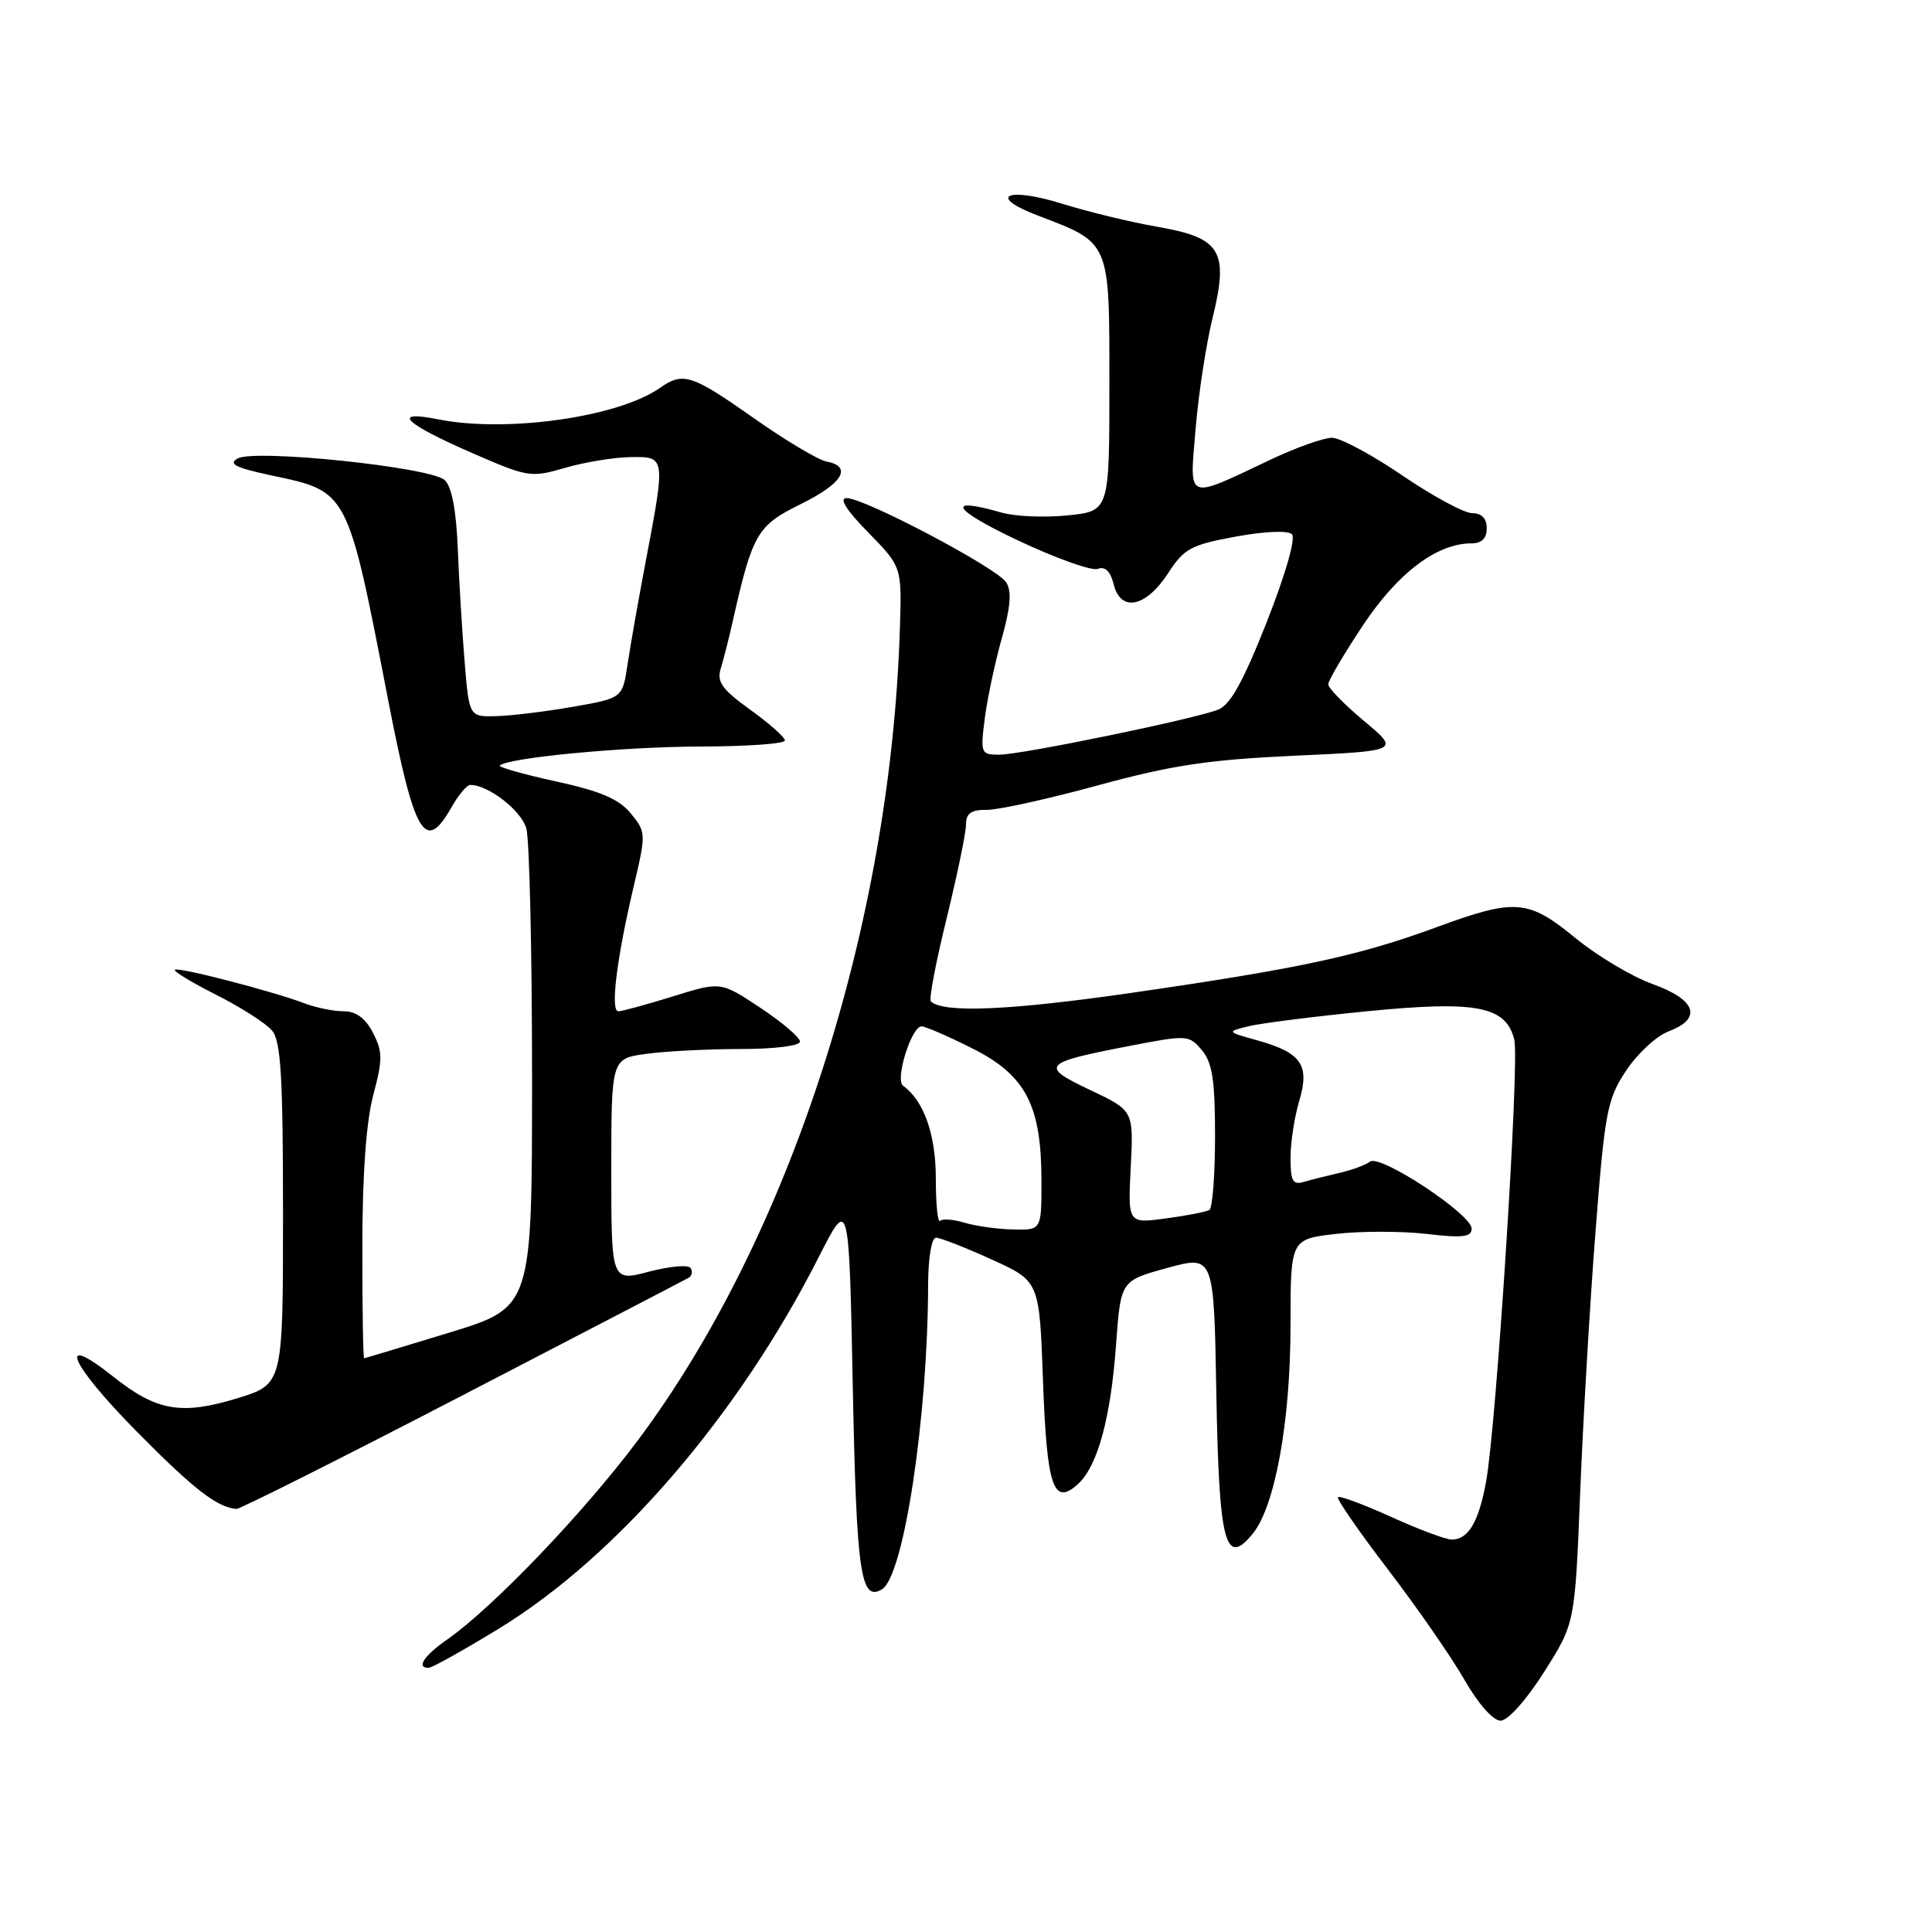 <?xml version="1.0" encoding="UTF-8" standalone="no"?>
<!DOCTYPE svg PUBLIC "-//W3C//DTD SVG 1.1//EN" "http://www.w3.org/Graphics/SVG/1.1/DTD/svg11.dtd" >
<svg xmlns="http://www.w3.org/2000/svg" xmlns:xlink="http://www.w3.org/1999/xlink" version="1.1" viewBox="0 0 256 256">
 <g >
 <path fill="currentColor"
d=" M 204.60 221.55 C 208.69 215.10 208.69 215.10 209.38 197.80 C 209.76 188.29 210.67 172.73 211.41 163.23 C 212.65 147.28 212.96 145.65 215.47 141.86 C 216.97 139.60 219.50 137.26 221.10 136.66 C 225.60 134.96 224.77 132.48 219.00 130.40 C 216.26 129.42 211.65 126.67 208.76 124.30 C 202.48 119.15 200.80 119.02 190.32 122.87 C 180.04 126.65 172.29 128.32 150.06 131.54 C 133.83 133.89 124.94 134.27 123.34 132.68 C 123.07 132.41 124.01 127.47 125.43 121.71 C 126.84 115.94 128.00 110.34 128.00 109.26 C 128.00 107.77 128.67 107.29 130.75 107.31 C 132.26 107.33 138.90 105.86 145.50 104.06 C 155.24 101.40 160.14 100.66 171.50 100.14 C 185.49 99.50 185.49 99.50 180.75 95.54 C 178.14 93.36 176.00 91.17 176.00 90.67 C 176.00 90.18 178.07 86.66 180.60 82.86 C 185.21 75.92 190.39 72.00 194.96 72.00 C 196.33 72.00 197.00 71.35 197.00 70.00 C 197.00 68.69 196.33 68.00 195.08 68.00 C 194.02 68.00 189.86 65.75 185.83 63.01 C 181.80 60.26 177.60 58.01 176.50 58.01 C 175.40 58.00 171.76 59.30 168.41 60.88 C 157.02 66.27 157.62 66.51 158.42 56.86 C 158.80 52.26 159.81 45.64 160.67 42.14 C 162.85 33.23 161.81 31.52 153.36 30.05 C 149.85 29.44 144.18 28.07 140.76 27.00 C 133.40 24.71 130.74 25.97 137.49 28.55 C 147.18 32.25 147.00 31.84 147.00 50.93 C 147.00 67.72 147.00 67.72 141.49 68.29 C 138.47 68.60 134.53 68.44 132.75 67.93 C 125.20 65.76 126.15 67.47 134.76 71.55 C 139.85 73.96 144.67 75.68 145.46 75.38 C 146.43 75.00 147.14 75.70 147.58 77.46 C 148.51 81.18 151.87 80.46 154.81 75.91 C 156.88 72.70 157.82 72.19 163.71 71.11 C 167.58 70.40 170.66 70.26 171.19 70.79 C 171.72 71.32 170.33 76.12 167.84 82.45 C 164.69 90.41 163.01 93.43 161.37 94.05 C 157.97 95.34 135.31 100.00 132.42 100.00 C 129.97 100.00 129.90 99.83 130.48 95.25 C 130.81 92.64 131.82 87.87 132.72 84.66 C 133.91 80.45 134.08 78.35 133.33 77.17 C 132.14 75.27 114.58 66.00 112.18 66.00 C 111.14 66.00 112.12 67.57 115.04 70.55 C 119.50 75.10 119.50 75.10 119.24 83.30 C 118.00 122.68 104.66 163.95 84.49 190.89 C 77.28 200.52 65.31 213.01 59.26 217.24 C 56.16 219.41 55.12 221.00 56.79 221.00 C 57.23 221.00 61.39 218.68 66.04 215.84 C 81.74 206.27 97.85 187.57 108.54 166.47 C 112.50 158.67 112.50 158.67 113.00 183.79 C 113.49 208.52 114.04 212.33 116.89 210.57 C 119.76 208.79 122.94 187.79 122.98 170.25 C 122.99 166.67 123.44 164.00 124.02 164.00 C 124.58 164.00 127.90 165.29 131.38 166.88 C 137.73 169.75 137.73 169.75 138.20 182.91 C 138.71 197.04 139.57 199.60 142.82 196.66 C 145.44 194.29 147.18 187.92 147.89 178.10 C 148.50 169.70 148.50 169.70 154.67 168.01 C 160.85 166.32 160.85 166.32 161.17 184.61 C 161.53 204.56 162.34 207.70 165.99 203.23 C 168.95 199.62 171.00 188.31 171.00 175.65 C 171.00 164.20 171.00 164.20 177.00 163.50 C 180.30 163.12 185.70 163.12 189.00 163.50 C 193.80 164.06 195.00 163.92 195.00 162.80 C 195.00 160.90 182.86 152.89 181.54 153.92 C 180.97 154.36 179.15 155.03 177.50 155.41 C 175.85 155.79 173.71 156.33 172.75 156.61 C 171.30 157.04 171.00 156.49 171.00 153.43 C 171.00 151.40 171.52 148.01 172.15 145.90 C 173.58 141.12 172.45 139.49 166.63 137.86 C 162.50 136.71 162.50 136.71 165.50 135.97 C 167.15 135.57 174.22 134.68 181.22 133.99 C 195.66 132.57 199.54 133.32 200.65 137.75 C 201.37 140.60 198.28 188.99 196.90 196.40 C 195.92 201.71 194.55 204.00 192.36 204.00 C 191.59 204.00 187.97 202.65 184.32 200.99 C 180.67 199.34 177.51 198.16 177.29 198.38 C 177.07 198.60 180.05 202.91 183.91 207.96 C 187.77 213.01 192.33 219.58 194.04 222.57 C 195.86 225.75 197.84 228.00 198.83 228.00 C 199.80 228.00 202.22 225.30 204.60 221.55 Z  M 61.33 184.87 C 77.37 176.55 90.84 169.55 91.27 169.30 C 91.69 169.06 91.80 168.48 91.51 168.02 C 91.23 167.56 88.75 167.78 86.00 168.50 C 81.00 169.82 81.00 169.82 81.00 155.05 C 81.00 140.27 81.00 140.27 85.64 139.64 C 88.19 139.29 93.82 139.00 98.14 139.00 C 102.66 139.00 106.00 138.58 106.00 138.01 C 106.00 137.47 103.64 135.45 100.75 133.54 C 95.50 130.05 95.50 130.05 89.16 132.03 C 85.67 133.11 82.42 134.00 81.93 134.00 C 80.85 134.00 81.71 127.02 83.98 117.40 C 85.62 110.44 85.61 110.25 83.58 107.78 C 82.01 105.87 79.56 104.83 73.67 103.54 C 69.36 102.60 66.01 101.65 66.23 101.44 C 67.27 100.40 82.68 98.94 92.73 98.92 C 98.93 98.91 104.00 98.55 104.00 98.12 C 104.00 97.69 101.94 95.86 99.42 94.05 C 95.70 91.38 94.96 90.35 95.49 88.63 C 95.85 87.46 96.56 84.70 97.05 82.50 C 99.71 70.69 100.30 69.66 106.06 66.82 C 111.66 64.07 113.02 61.82 109.50 61.15 C 108.40 60.94 104.06 58.35 99.85 55.38 C 91.62 49.60 90.52 49.24 87.43 51.41 C 81.92 55.27 67.14 57.37 58.10 55.57 C 51.73 54.30 53.50 56.08 62.57 60.03 C 69.95 63.25 70.36 63.31 74.85 62.00 C 77.41 61.25 81.30 60.61 83.50 60.57 C 88.22 60.49 88.21 60.44 85.54 74.50 C 84.60 79.45 83.53 85.53 83.16 88.00 C 82.49 92.50 82.49 92.50 75.99 93.64 C 72.42 94.27 67.85 94.83 65.84 94.89 C 62.17 95.00 62.17 95.00 61.57 87.75 C 61.24 83.76 60.83 76.99 60.66 72.71 C 60.45 67.58 59.86 64.47 58.92 63.61 C 57.06 61.90 33.77 59.47 31.49 60.75 C 30.19 61.47 31.23 61.99 35.98 63.00 C 46.19 65.16 46.02 64.84 51.45 92.85 C 54.92 110.73 56.32 113.12 59.80 107.01 C 60.73 105.36 61.86 104.01 62.30 104.01 C 64.69 103.99 69.07 107.38 69.74 109.77 C 70.16 111.27 70.50 126.17 70.50 142.87 C 70.50 173.23 70.50 173.23 59.50 176.59 C 53.45 178.44 48.39 179.96 48.25 179.98 C 48.11 179.99 48.01 173.36 48.01 165.25 C 48.02 155.63 48.52 148.62 49.46 145.10 C 50.72 140.38 50.71 139.35 49.42 136.85 C 48.42 134.91 47.18 134.00 45.54 134.00 C 44.21 134.00 41.90 133.53 40.39 132.96 C 36.13 131.34 23.58 128.09 23.17 128.50 C 22.96 128.70 25.46 130.21 28.71 131.85 C 31.96 133.49 35.27 135.62 36.06 136.57 C 37.22 137.97 37.50 142.70 37.50 160.86 C 37.50 183.41 37.50 183.41 31.50 185.26 C 24.05 187.55 20.75 186.98 15.02 182.42 C 7.37 176.34 9.22 180.67 18.13 189.70 C 25.65 197.32 28.78 199.74 31.33 199.94 C 31.79 199.97 45.29 193.19 61.33 184.87 Z  M 127.81 162.02 C 126.34 161.57 124.87 161.46 124.56 161.77 C 124.25 162.08 124.00 159.54 124.00 156.13 C 124.00 150.32 122.40 145.82 119.66 143.87 C 118.56 143.09 120.77 136.00 122.11 136.00 C 122.63 136.00 125.69 137.33 128.90 138.95 C 135.94 142.50 138.00 146.48 138.00 156.52 C 138.00 163.00 138.00 163.00 134.25 162.91 C 132.19 162.87 129.29 162.46 127.81 162.02 Z  M 149.83 154.64 C 150.21 147.16 150.21 147.16 144.47 144.44 C 137.73 141.26 138.11 140.82 149.52 138.62 C 157.32 137.11 157.54 137.12 159.25 139.15 C 160.64 140.80 161.00 143.12 161.00 150.55 C 161.00 155.68 160.66 160.08 160.25 160.33 C 159.84 160.57 157.24 161.08 154.48 161.45 C 149.45 162.13 149.45 162.13 149.83 154.64 Z "/>
</g>
</svg>